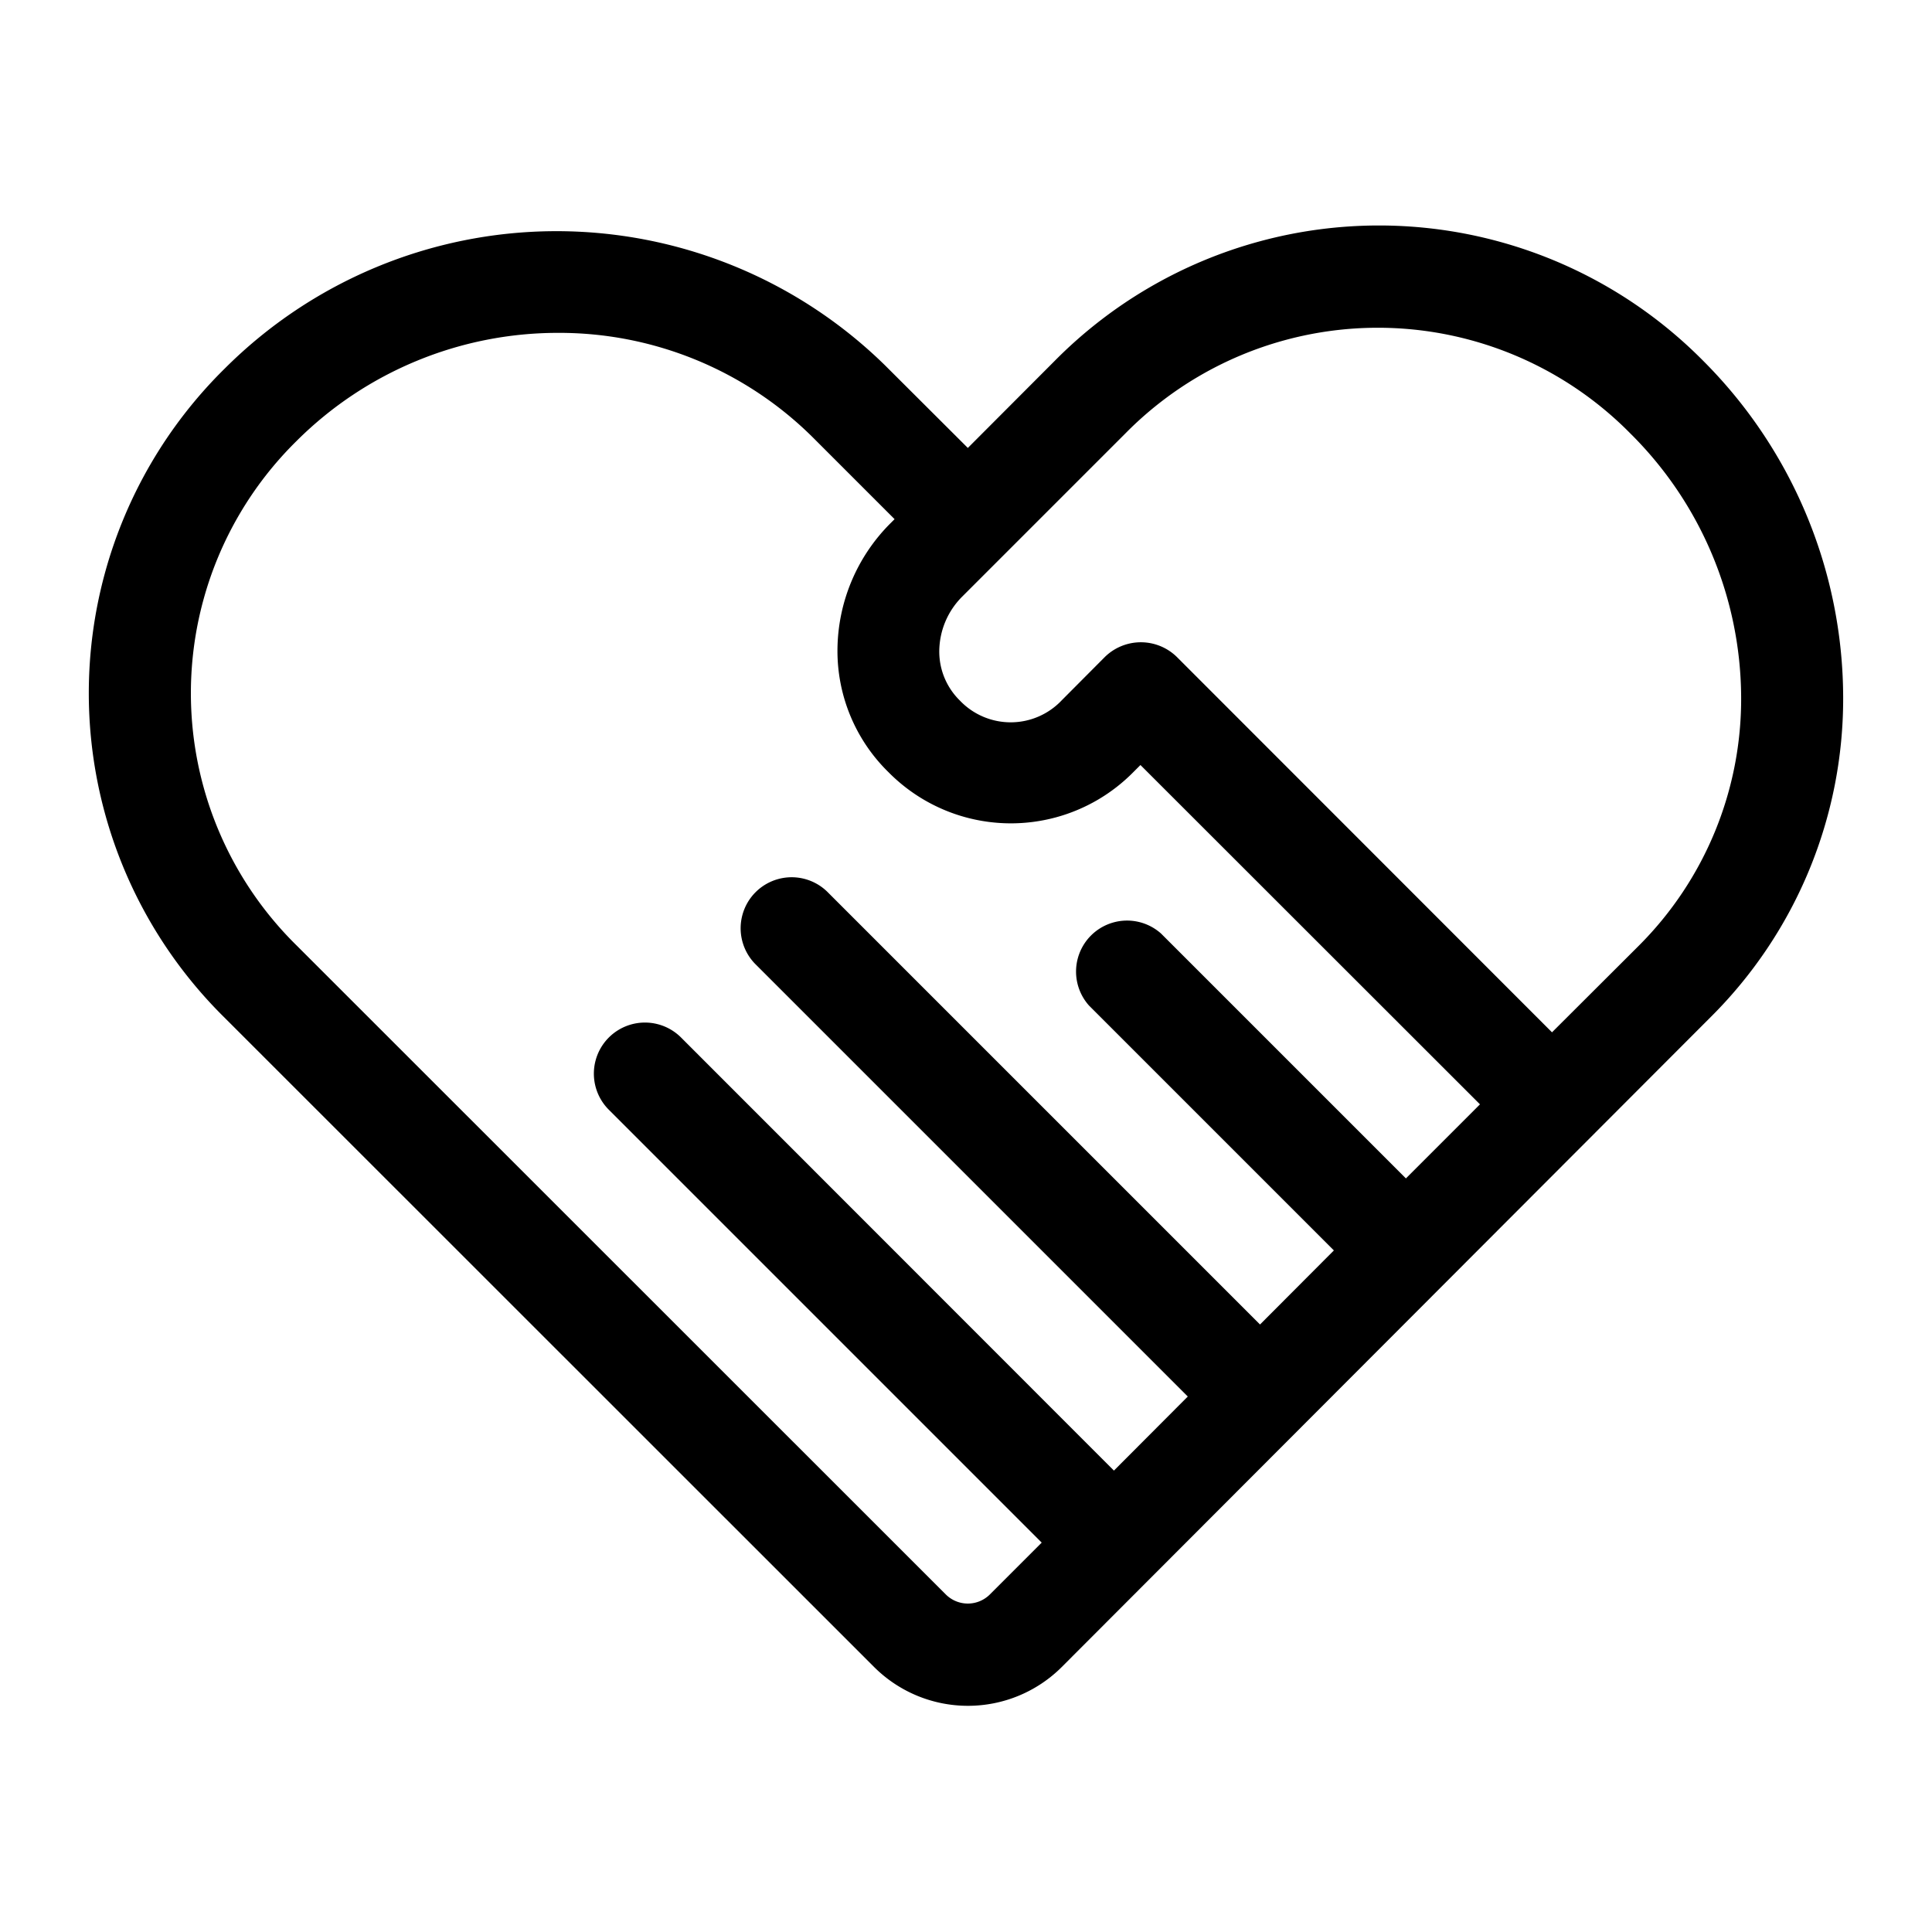 <svg t="1675387064717" class="icon" viewBox="0 0 1024 1024" version="1.1" xmlns="http://www.w3.org/2000/svg" p-id="3266" width="200" height="200"><path d="M902.945 191.458a241.705 241.705 0 0 0-344.118 0l-45.854 45.962-43.907-43.799a248.734 248.734 0 0 0-349.958 1.73 241.488 241.488 0 0 0 0 344.118L463.335 883.587a70.403 70.403 0 0 0 99.385 0L906.73 539.036a237.919 237.919 0 0 0 70.186-169.788 252.952 252.952 0 0 0-73.971-177.791zM501.51 845.304L157.284 501.185a187.524 187.524 0 0 1 0-267.551 196.067 196.067 0 0 1 138.426-57.209A190.66 190.66 0 0 1 430.891 231.904l43.258 43.258-2.163 2.163a95.709 95.709 0 0 0-28.118 67.374A89.869 89.869 0 0 0 470.905 409.262a91.166 91.166 0 0 0 129.774 0l3.785-3.785 179.954 179.845-39.257 39.257-129.774-129.774a27.036 27.036 0 0 0-38.175 38.175l129.774 129.774-39.149 39.257-229.484-229.484a27.036 27.036 0 0 0-38.175 38.283L629.554 740.186l-39.149 39.257L360.921 549.851A27.036 27.036 0 0 0 322.746 588.242l229.376 229.376-27.685 27.685a16.546 16.546 0 0 1-22.927 0z m367.045-344.01l-45.962 45.854-198.771-198.879a27.253 27.253 0 0 0-38.283 0l-22.819 22.927a37.202 37.202 0 0 1-54.073 0 36.337 36.337 0 0 1-10.815-25.955 41.311 41.311 0 0 1 12.22-29.091l2.271-2.271 84.137-84.137a187.848 187.848 0 0 1 267.659 0 198.014 198.014 0 0 1 58.723 139.507 184.82 184.82 0 0 1-54.289 132.045z"  p-id="3267"></path></svg>
